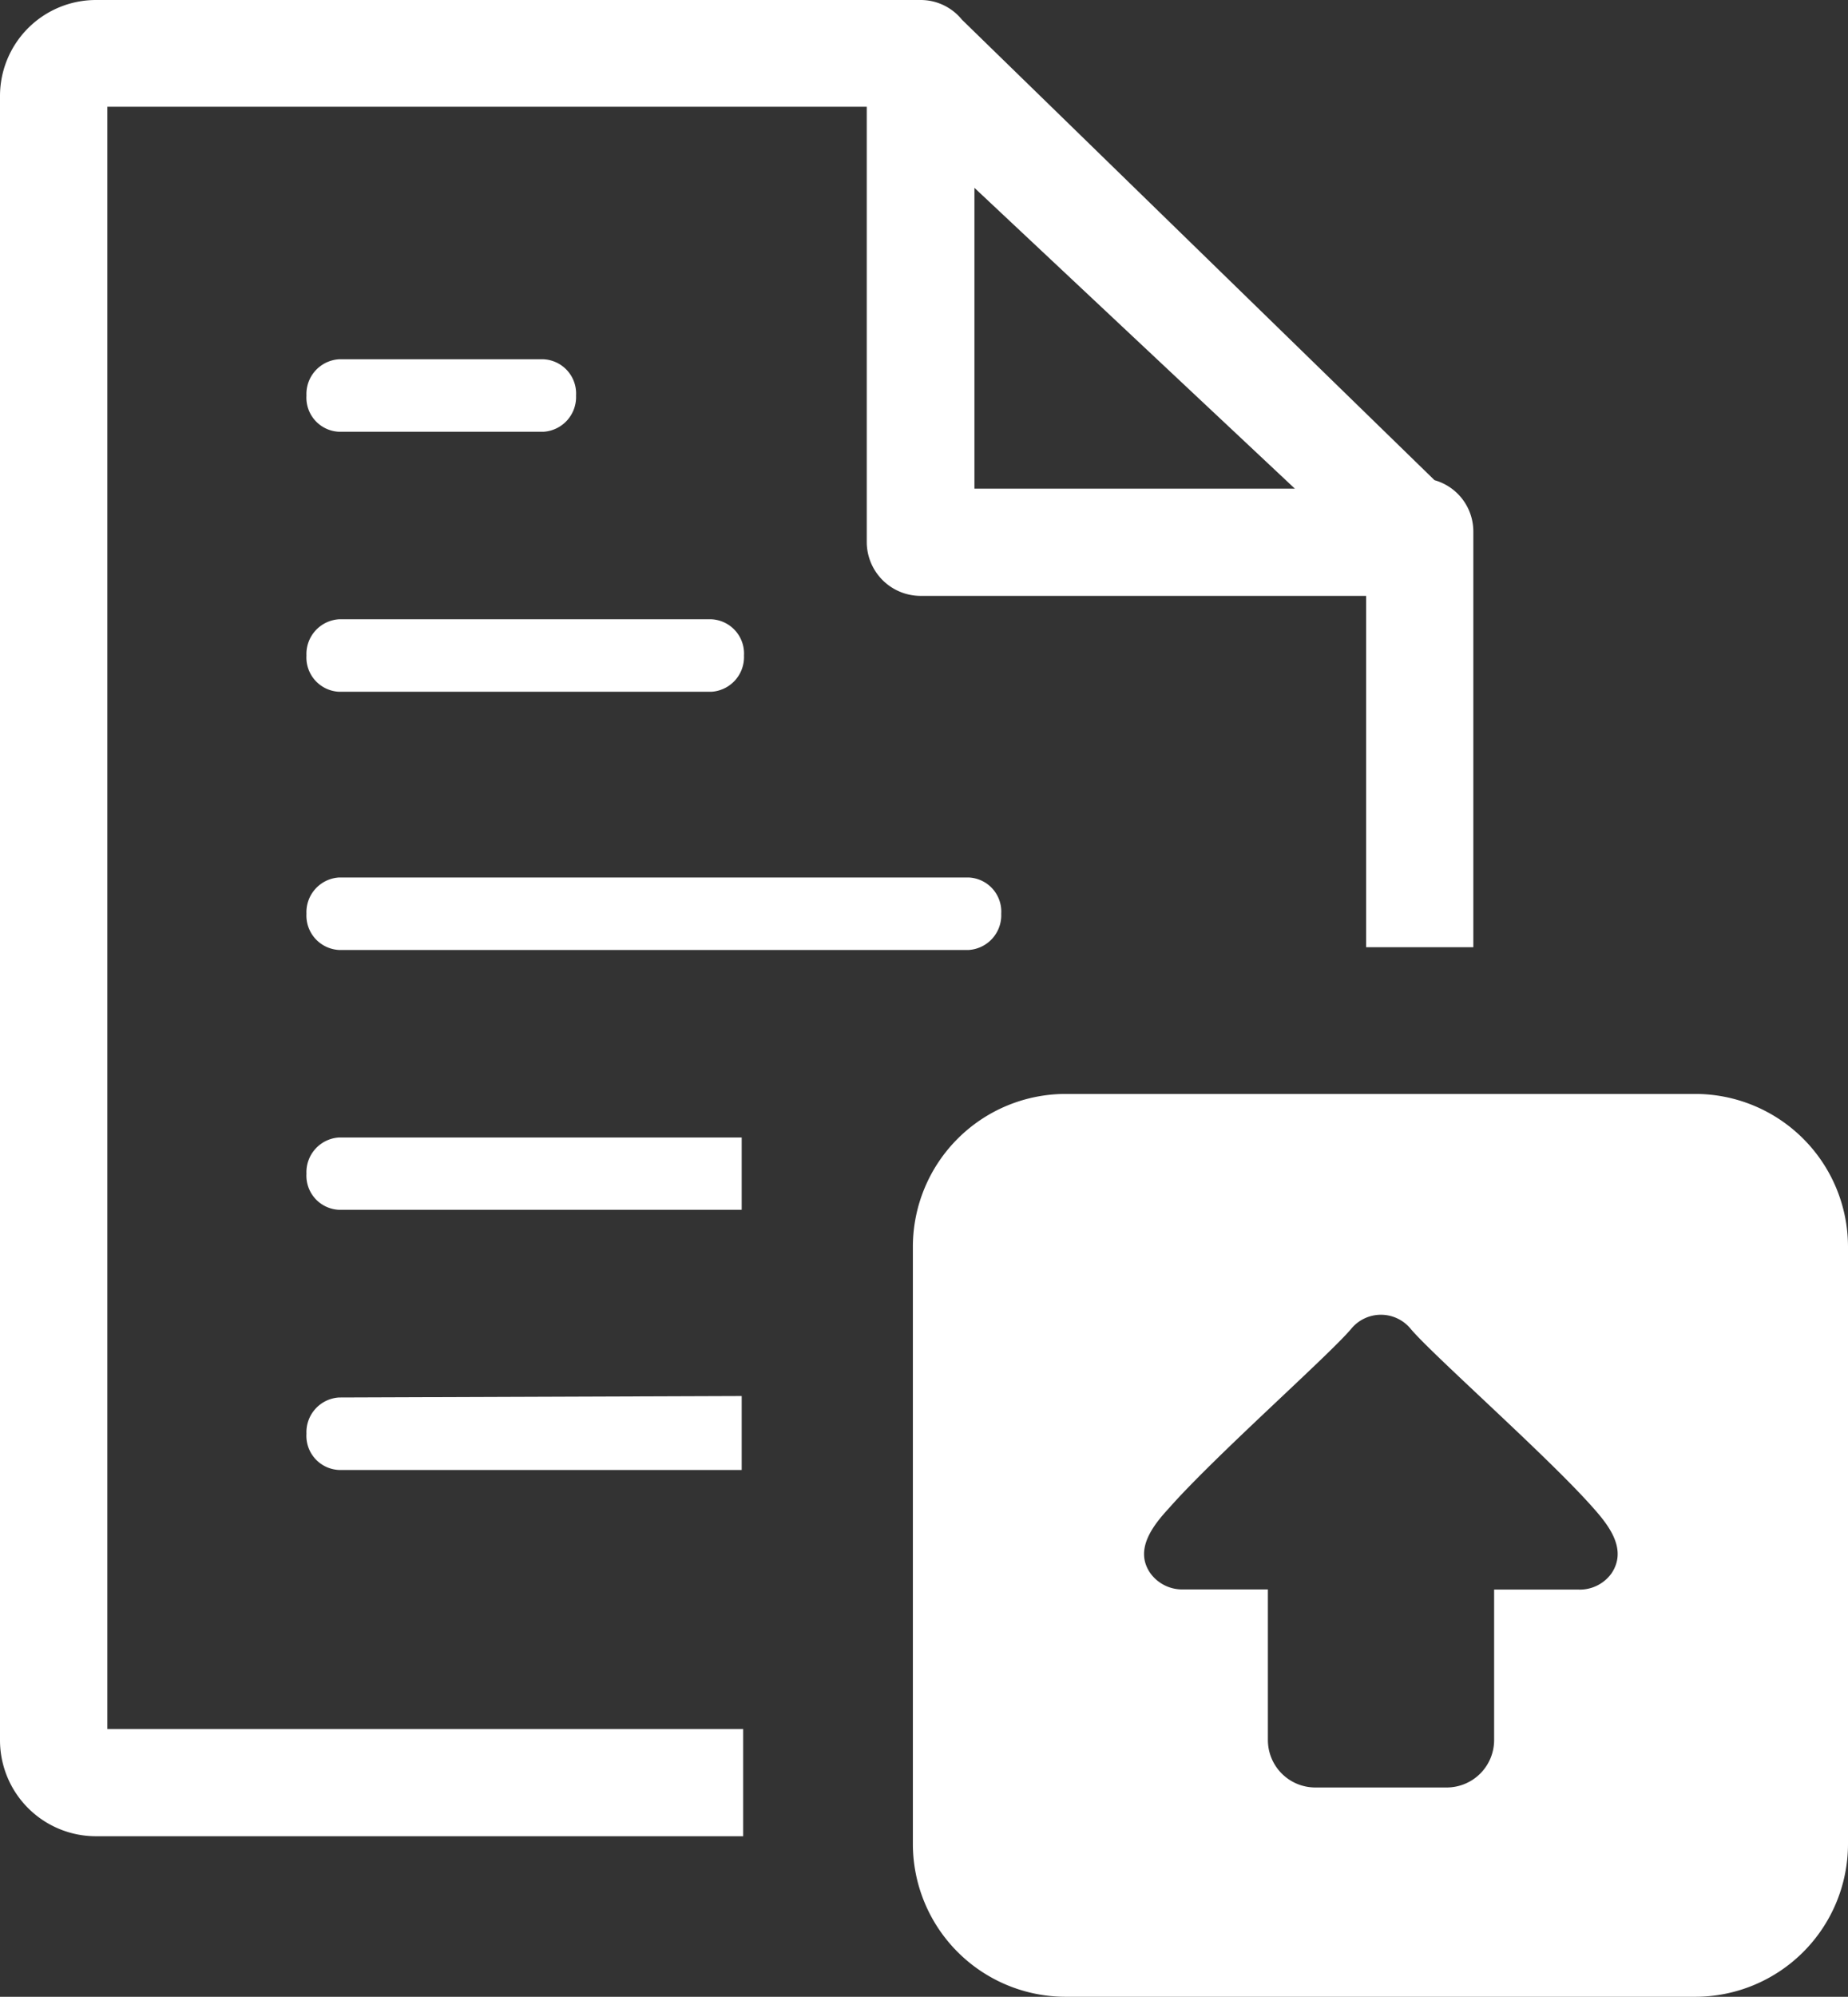 <svg id="Layer_1" data-name="Layer 1" xmlns="http://www.w3.org/2000/svg" viewBox="0 0 113.79 122.88"><rect x="0" y="0" width="113.79" height="122.88" fill="#333333" stroke="none"/><defs><style>.cls-1{fill-rule:evenodd;}</style></defs><title>upload-file</title><path fill="#ffffff" class="cls-1" d="M65.59,67.32h38.82a9.41,9.41,0,0,1,9.38,9.38v36.79a9.41,9.41,0,0,1-9.38,9.39H65.59a9.41,9.41,0,0,1-9.38-9.39V76.7a9.41,9.41,0,0,1,9.38-9.38ZM60,11.56,79.73,30.07H60V11.56ZM20.87,54a2.14,2.14,0,0,0-2,2.23,2.12,2.12,0,0,0,2,2.23H59.65a2.14,2.14,0,0,0,2-2.23,2.1,2.1,0,0,0-2-2.23Zm0,16a2.14,2.14,0,0,0-2,2.23,2.1,2.1,0,0,0,2,2.22H45.67V70Zm0,16a2.14,2.14,0,0,0-2,2.23,2.1,2.1,0,0,0,2,2.23H45.67V85.91Zm0-47.89a2.14,2.14,0,0,0-2,2.23,2.11,2.11,0,0,0,2,2.23H43.81a2.14,2.14,0,0,0,2-2.23,2.11,2.11,0,0,0-2-2.23Zm0-16a2.14,2.14,0,0,0-2,2.23,2.1,2.1,0,0,0,2,2.23h12.6a2.14,2.14,0,0,0,2-2.23,2.11,2.11,0,0,0-2-2.23ZM90.72,32.72a3.28,3.28,0,0,0-2.39-3.17L59.23,1.21A3.27,3.27,0,0,0,56.69,0H5.91A5.91,5.91,0,0,0,0,5.91V107.12A5.91,5.91,0,0,0,5.91,113H45.76v-6.6H6.61V6.57H53.37V33.36a3.32,3.32,0,0,0,3.32,3.31H84.12V58.29h6.6V32.72Zm6.45,65.1a2.4,2.4,0,0,0,2.06-1c1.08-1.62-.4-3.22-1.42-4.35-2.91-3.19-9.49-9-10.92-10.66a2.37,2.37,0,0,0-3.72,0c-1.49,1.73-8.43,7.86-11.19,11-1,1.08-2.15,2.56-1.15,4a2.42,2.42,0,0,0,2.07,1h5.17v9.27A2.92,2.92,0,0,0,81,110H89.1A2.92,2.92,0,0,0,92,107.09V97.82Z"/></svg>